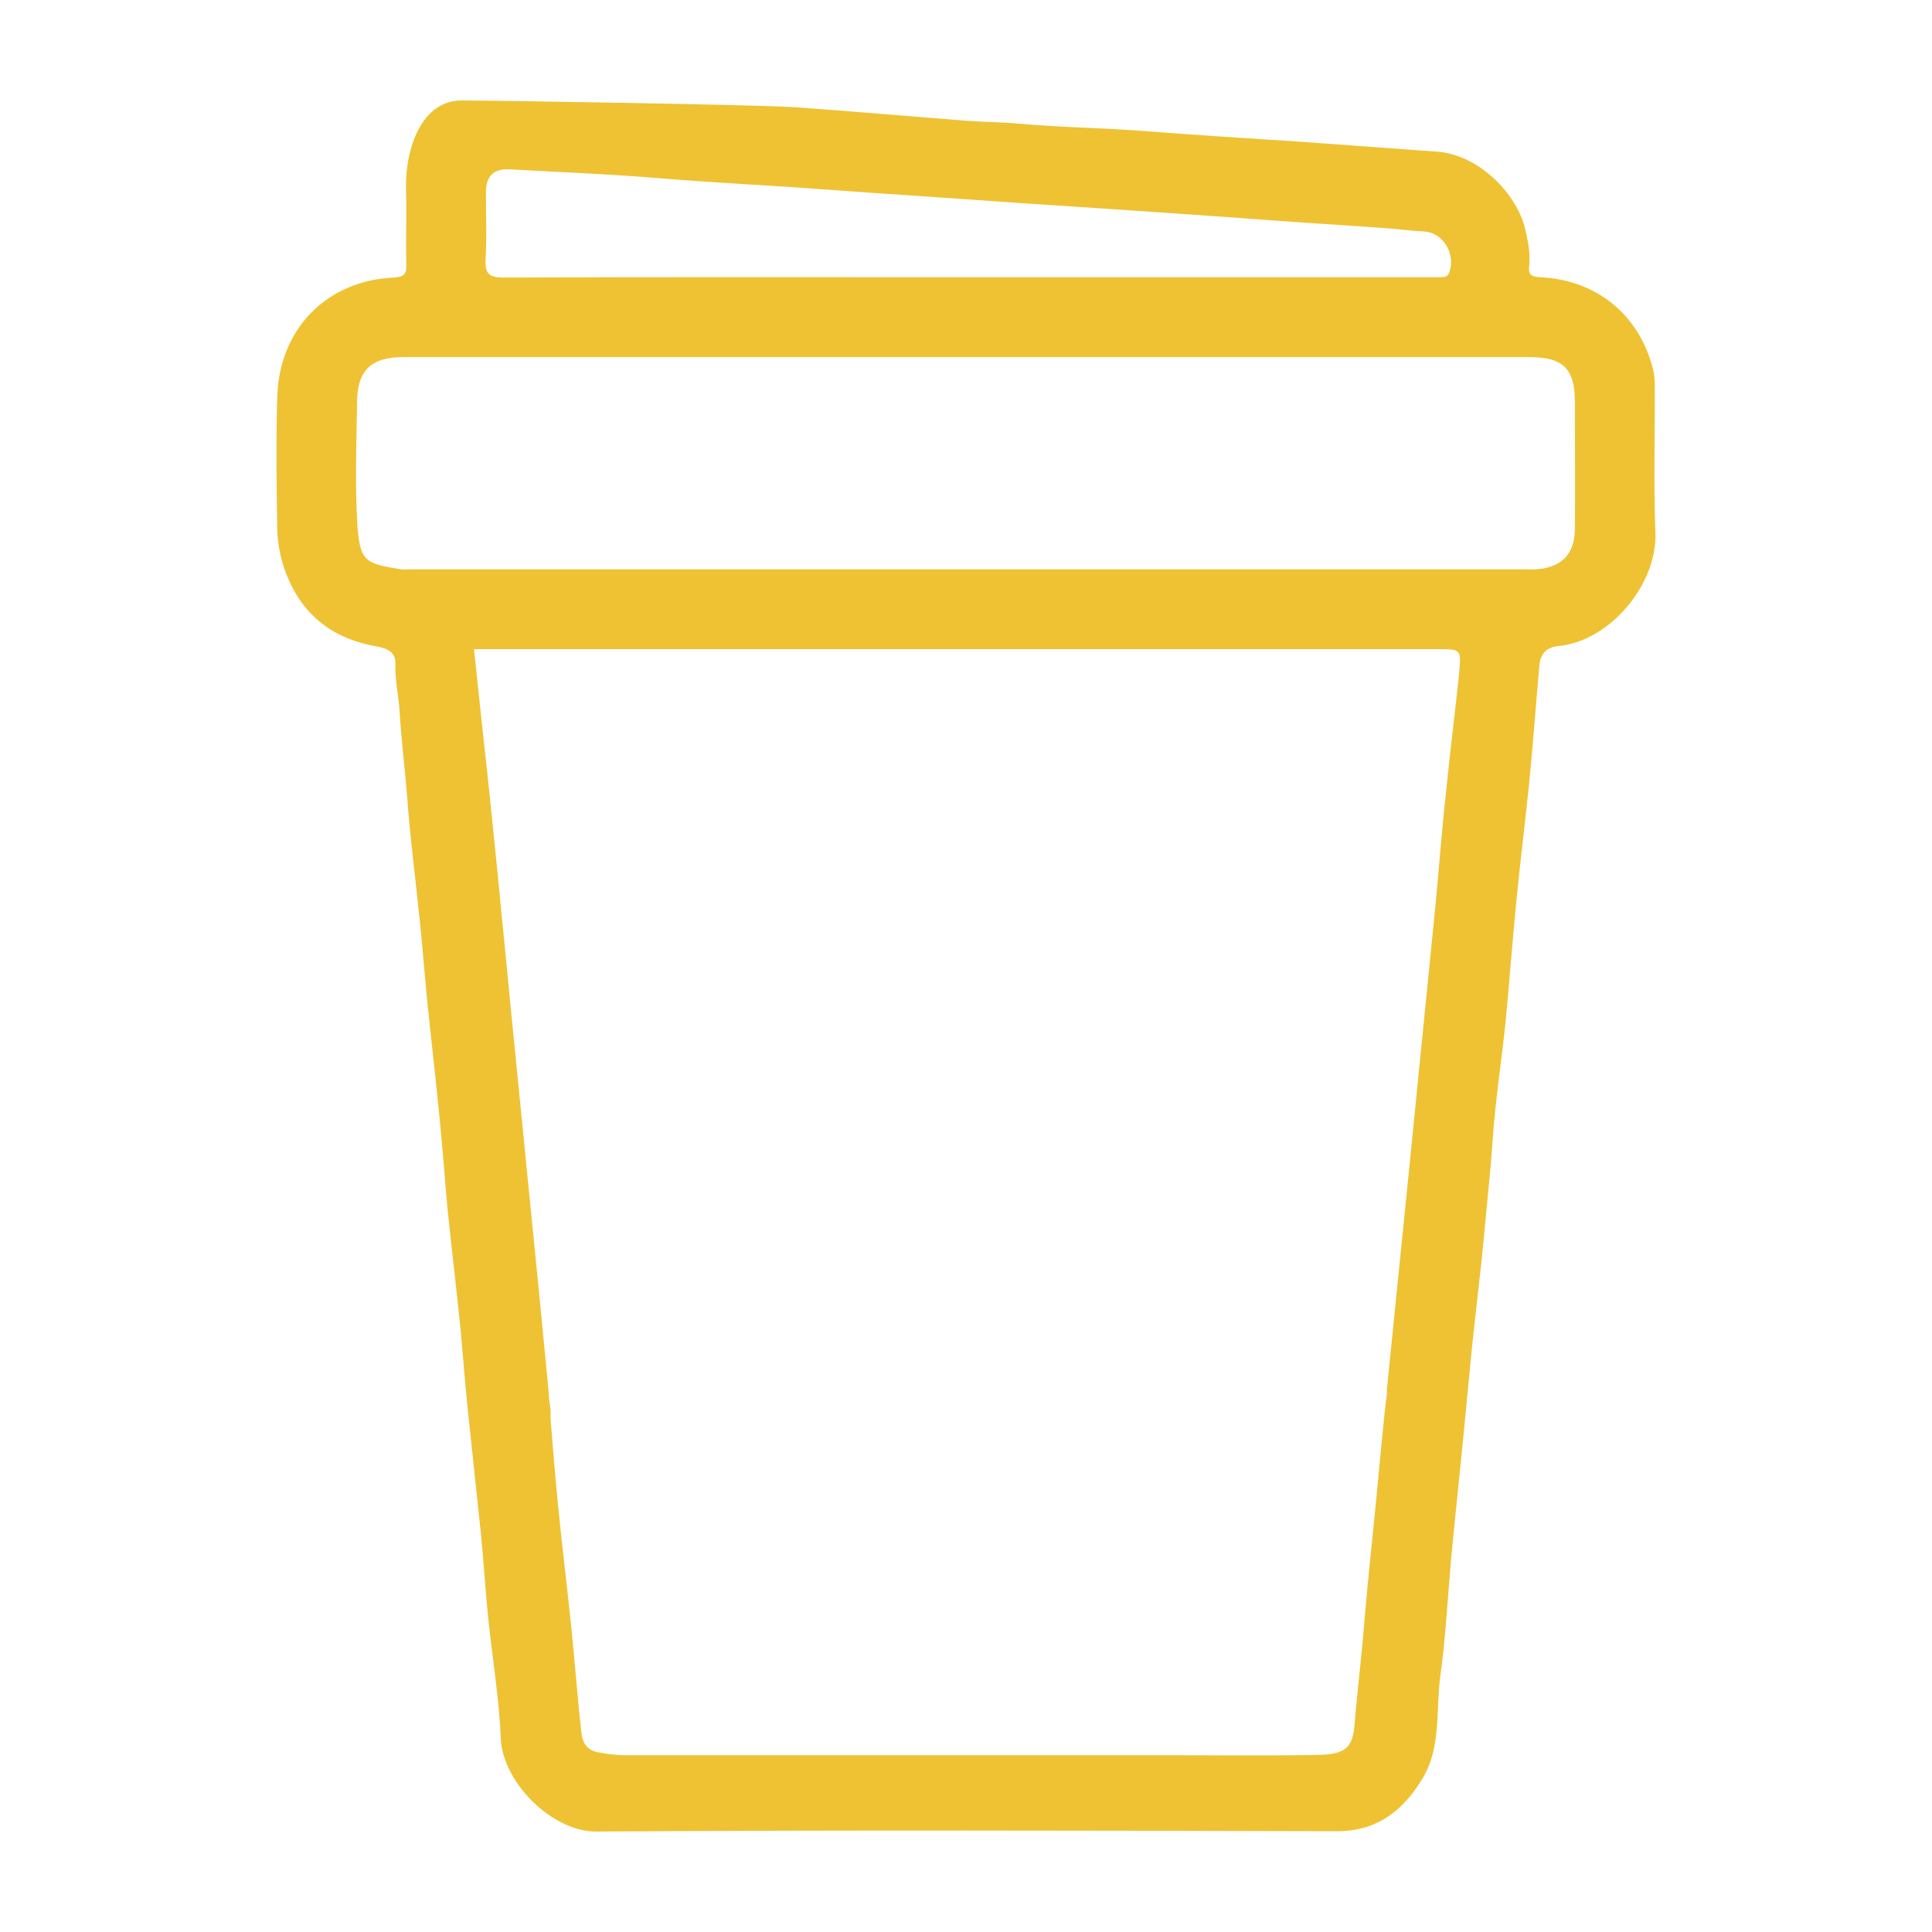 <?xml version="1.0" encoding="utf-8"?>
<!-- Generator: Adobe Illustrator 26.2.1, SVG Export Plug-In . SVG Version: 6.00 Build 0)  -->
<svg version="1.1" id="Layer_1" xmlns="http://www.w3.org/2000/svg" xmlns:xlink="http://www.w3.org/1999/xlink" x="0px" y="0px"
	 viewBox="0 0 60 60" style="enable-background:new 0 0 60 60;" xml:space="preserve">
<style type="text/css">
	.st0{fill:#EEC233;stroke:#EEC233;stroke-width:0.5;stroke-miterlimit:10;}
	.st1{fill:#D75B8A;}
	.st2{fill:#EEC233;}
	.st3{fill:#FFFFFF;stroke:#EEC233;stroke-width:0.5;stroke-miterlimit:10;}
	.st4{fill:#FFFFFF;stroke:#EEC233;stroke-width:2;stroke-linecap:round;stroke-linejoin:round;stroke-miterlimit:10;}
	.st5{fill:none;stroke:#EEC233;stroke-width:2;stroke-linecap:round;stroke-linejoin:round;stroke-miterlimit:10;}
	.st6{fill:#FDFBFC;stroke:#EEC233;stroke-width:2;stroke-linecap:round;stroke-linejoin:round;stroke-miterlimit:10;}
	.st7{fill:none;}
</style>
<path class="st2" d="M51.39,12c0-0.17-0.01-0.35-0.05-0.52c-0.42-1.69-1.74-2.78-3.49-2.87c-0.26-0.01-0.4-0.06-0.36-0.35
	c0.04-0.37-0.03-0.73-0.11-1.09c-0.24-1.13-1.45-2.37-2.75-2.46c-1.42-0.1-2.85-0.21-4.27-0.31c-1.57-0.1-3.13-0.2-4.7-0.32
	c-1.34-0.11-2.69-0.12-4.03-0.24c-0.54-0.05-1.08-0.05-1.62-0.09c-1.77-0.14-3.54-0.29-5.31-0.42c-1.27-0.08-9.34-0.21-10.37-0.21
	c-1.22,0-1.76,1.47-1.72,2.79c0.02,0.77-0.01,1.55,0.01,2.32c0.01,0.3-0.1,0.37-0.39,0.39c-2.07,0.09-3.56,1.58-3.62,3.71
	c-0.04,1.37-0.02,2.75,0,4.12c0.01,0.37,0.08,0.76,0.19,1.12c0.45,1.38,1.38,2.22,2.82,2.49c0.33,0.06,0.68,0.14,0.66,0.57
	c-0.02,0.49,0.1,0.97,0.13,1.46c0.05,0.87,0.16,1.73,0.23,2.6c0.09,1.28,0.26,2.56,0.39,3.84c0.09,0.83,0.15,1.66,0.23,2.49
	c0.13,1.27,0.28,2.53,0.4,3.79c0.09,0.88,0.15,1.77,0.23,2.65c0.13,1.26,0.28,2.52,0.41,3.79c0.08,0.85,0.14,1.7,0.23,2.55
	c0.13,1.26,0.27,2.52,0.4,3.78c0.09,0.88,0.14,1.77,0.23,2.66c0.13,1.24,0.34,2.48,0.39,3.73c0.05,1.37,1.59,2.92,2.97,2.91
	c7.67-0.05,15.34-0.03,23.01-0.01c1.27,0,2.08-0.68,2.66-1.66c0.57-0.96,0.4-2.1,0.54-3.16c0.17-1.22,0.23-2.46,0.34-3.69
	c0.13-1.37,0.28-2.74,0.41-4.1c0.08-0.8,0.15-1.6,0.23-2.39c0.13-1.25,0.29-2.49,0.4-3.74c0.08-0.88,0.18-1.76,0.24-2.65
	c0.08-1.23,0.27-2.45,0.4-3.68c0.12-1.23,0.21-2.46,0.33-3.69c0.12-1.27,0.28-2.52,0.41-3.79c0.12-1.23,0.21-2.46,0.32-3.69
	c0.04-0.36,0.25-0.54,0.61-0.57c1.58-0.16,3.05-1.91,2.99-3.52C51.35,15.03,51.4,13.51,51.39,12z M15.09,5.95
	c0.01-0.5,0.26-0.72,0.75-0.69c1.4,0.08,2.79,0.13,4.18,0.24c1.57,0.13,3.14,0.22,4.7,0.32c1.53,0.11,3.06,0.22,4.59,0.32
	c1.57,0.11,3.13,0.22,4.7,0.32c1.5,0.1,2.99,0.2,4.49,0.31c1.53,0.12,3.06,0.21,4.59,0.32c0.38,0.03,0.76,0.08,1.14,0.1
	c0.6,0.03,1,0.73,0.77,1.29c-0.06,0.13-0.15,0.12-0.25,0.13H30.03c-4.8,0-9.6-0.01-14.4,0.01c-0.45,0-0.57-0.13-0.55-0.56
	C15.12,7.36,15.09,6.65,15.09,5.95z M45.32,20.85c-0.12,1.21-0.28,2.42-0.4,3.63c-0.13,1.18-0.22,2.35-0.33,3.53l-0.37,3.71
	l-0.47,4.71l-0.4,3.96l-0.28,2.77c0.01,0.08,0,0.2-0.03,0.36l-0.05,0.46l-0.18,1.82c0,0.08-0.01,0.16-0.02,0.24
	c-0.13,1.41-0.29,2.81-0.41,4.21c-0.08,1.09-0.22,2.18-0.31,3.27c-0.05,0.73-0.26,0.97-1.15,0.98c-1.53,0.03-3.06,0.01-4.59,0.01
	H19.4c-0.28,0-0.55-0.04-0.82-0.09c-0.35-0.06-0.49-0.3-0.52-0.58c-0.13-1.14-0.21-2.28-0.33-3.42c-0.13-1.23-0.28-2.46-0.4-3.68
	c-0.09-0.89-0.16-1.77-0.23-2.66c-0.01-0.12,0.01-0.24-0.01-0.36c-0.03-0.2-0.05-0.35-0.05-0.46v-0.02l-0.27-2.8L15.9,31.7
	l-0.28-2.88l-0.03-0.28c-0.12-1.31-0.26-2.61-0.39-3.91c-0.16-1.47-0.32-2.94-0.48-4.47h29.95C45.36,20.16,45.38,20.17,45.32,20.85z
	 M48.91,16.4c0,0.8-0.4,1.22-1.19,1.28c-0.13,0.01-0.25,0-0.37,0h-34.6c-0.1,0-0.21,0.02-0.31,0c-1.08-0.18-1.26-0.23-1.34-1.36
	c-0.08-1.28-0.03-2.57-0.01-3.85c0.01-0.98,0.45-1.38,1.43-1.38h34.97c1.06,0,1.42,0.36,1.42,1.4
	C48.91,13.79,48.92,15.09,48.91,16.4z M44.22,31.72l-0.47,4.71c0.15-1.52,0.32-3.03,0.48-4.55C44.24,31.8,44.24,31.75,44.22,31.72z
	 M43.35,40.39c0.06-0.04,0.08-0.14,0.09-0.31c0.08-1.22,0.19-2.43,0.31-3.65L43.35,40.39z M15.9,31.7c-0.05,0.03-0.06,0.09-0.05,0.2
	c0.14,1.15,0.29,2.31,0.4,3.46c0.15,1.61,0.29,3.23,0.42,4.84c0.01,0.13,0.04,0.2,0.1,0.24L15.9,31.7z"/>
</svg>
